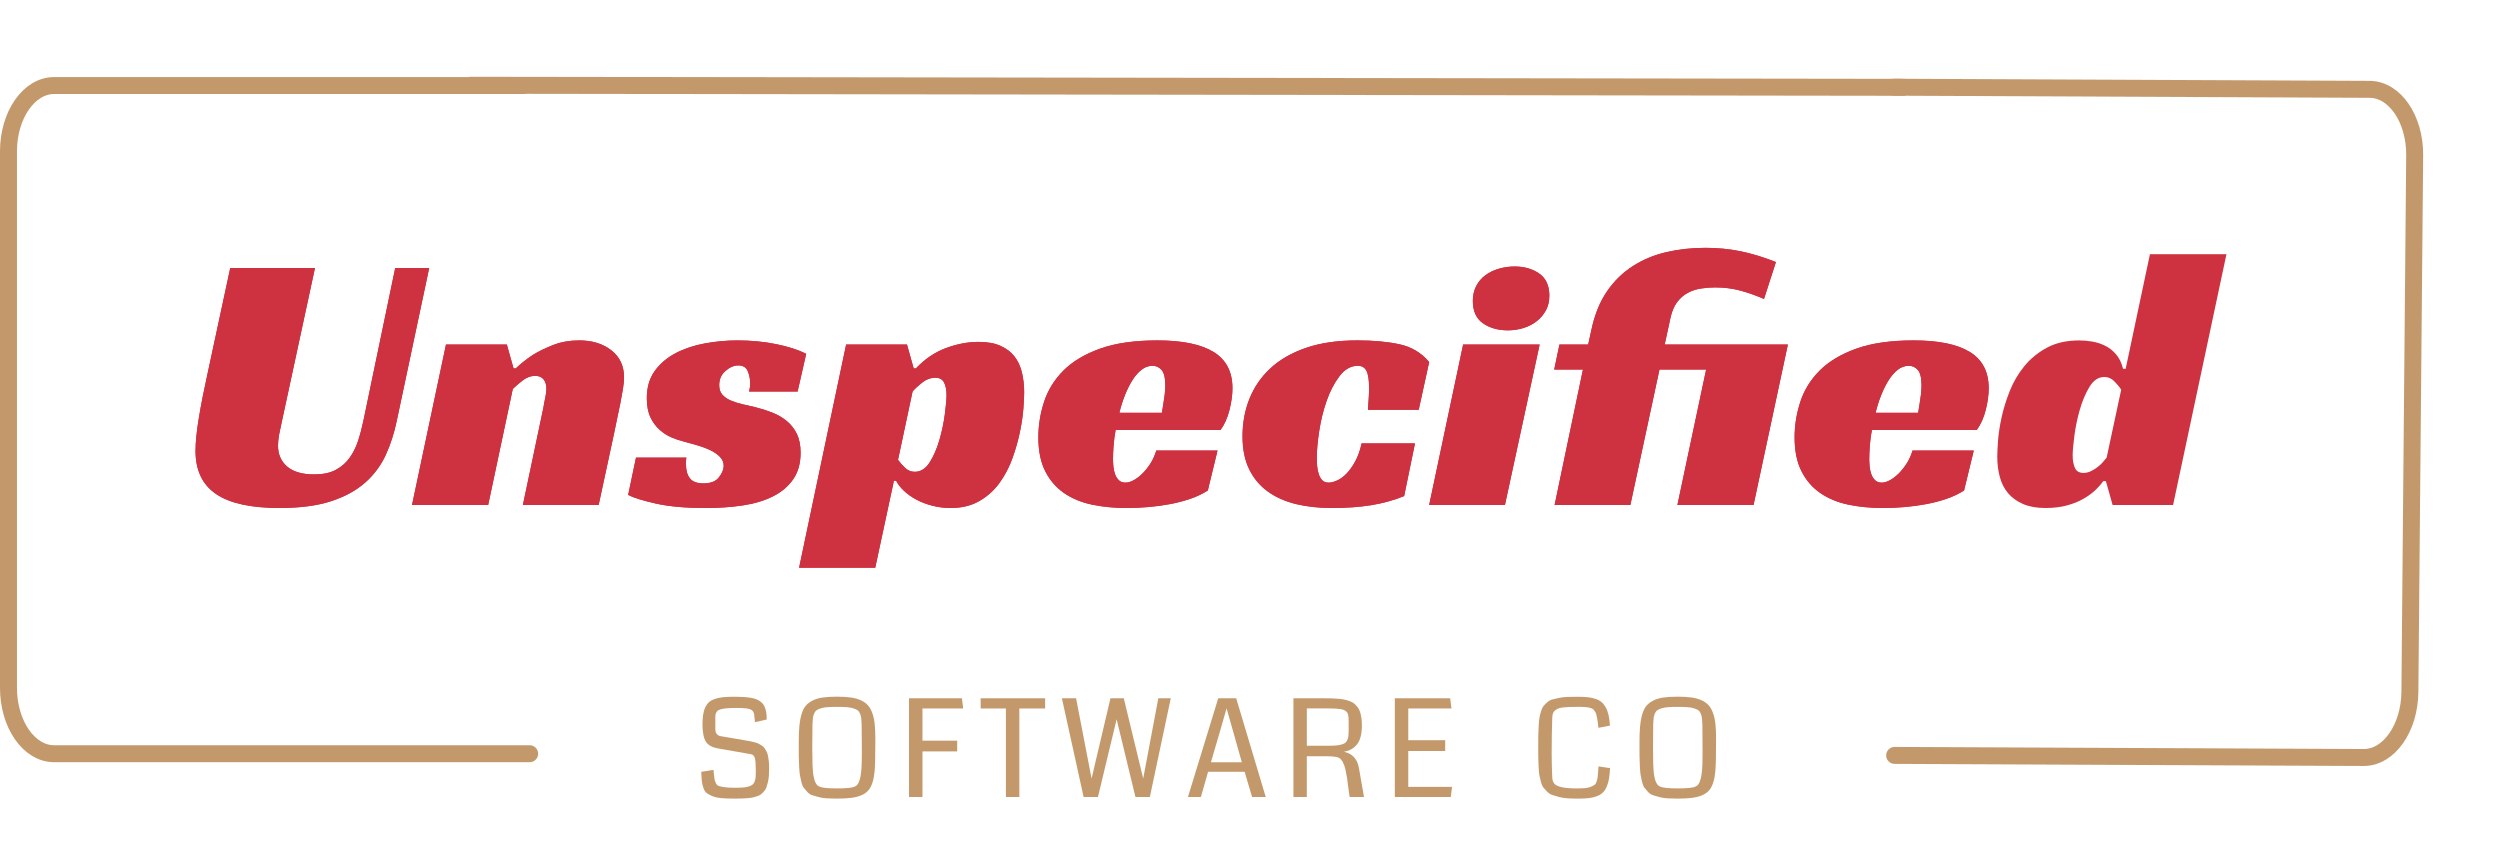 <?xml version="1.0" encoding="UTF-8" standalone="no"?>
<!DOCTYPE svg PUBLIC "-//W3C//DTD SVG 1.1//EN" "http://www.w3.org/Graphics/SVG/1.1/DTD/svg11.dtd">
<svg width="100%" height="100%" viewBox="0 0 20465 6899" version="1.1" xmlns="http://www.w3.org/2000/svg" xmlns:xlink="http://www.w3.org/1999/xlink" xml:space="preserve" xmlns:serif="http://www.serif.com/" style="fill-rule:evenodd;clip-rule:evenodd;stroke-miterlimit:10;">
    <g>
        <g>
            <path d="M15597.6,714.836l-11757,-16.928" style="fill:none;fill-rule:nonzero;stroke:rgb(195,153,107);stroke-width:138.89px;"/>
            <path d="M15505.1,713.955l3892.6,17.364c206.342,0.921 371.463,243.071 368.808,540.839l-39.154,4391.25c-2.655,297.778 -172.081,538.426 -378.423,537.506l-3839.34,-17.127" style="fill:none;fill-rule:nonzero;stroke:rgb(195,153,107);stroke-width:138.89px;stroke-linecap:round;"/>
            <path d="M4335.75,6169.98l-3892.68,0c-206.346,0 -373.623,-241.409 -373.623,-539.183l0,-4391.34c0,-297.784 167.277,-539.183 373.623,-539.183l3839.41,0" style="fill:none;fill-rule:nonzero;stroke:rgb(195,153,107);stroke-width:138.89px;stroke-linecap:round;stroke-linejoin:round;stroke-miterlimit:25;"/>
        </g>
        <g>
            <path d="M6296.15,6287.37c0,23.51 -0.723,44.759 -2.17,63.748c-1.447,18.989 -4.069,36.35 -7.867,52.083c-3.798,15.734 -7.867,29.568 -12.207,41.504c-4.34,11.936 -10.489,22.515 -18.446,31.738c-7.957,9.223 -15.824,17.09 -23.6,23.601c-7.777,6.51 -17.904,12.026 -30.382,16.547c-12.479,4.521 -24.505,8.138 -36.079,10.851c-11.574,2.712 -26.042,4.792 -43.403,6.239c-17.361,1.447 -33.908,2.441 -49.642,2.984c-15.733,0.542 -34.993,0.814 -57.78,0.814c-43.041,0 -79.119,-1.266 -108.235,-3.798c-29.116,-2.532 -53.892,-7.957 -74.328,-16.276c-20.435,-8.319 -36.259,-16.909 -47.471,-25.771c-11.213,-8.861 -20.074,-22.967 -26.585,-42.317c-6.51,-19.351 -10.76,-37.887 -12.749,-55.61c-1.989,-17.723 -3.707,-42.86 -5.154,-75.412l100.369,-16.277c1.085,7.958 2.17,19.17 3.255,33.638c2.17,22.424 4.25,38.248 6.239,47.471c1.989,9.223 5.878,19.441 11.665,30.654c5.787,11.212 14.829,18.536 27.126,21.972c12.298,3.436 28.393,6.42 48.286,8.952c19.893,2.532 46.477,3.798 79.753,3.798c27.488,0 50.094,-0.724 67.816,-2.17c17.723,-1.447 33.276,-4.431 46.658,-8.952c13.383,-4.521 23.51,-9.675 30.382,-15.462c6.872,-5.787 12.388,-14.739 16.548,-26.856c4.159,-12.116 6.781,-24.685 7.866,-37.706c1.085,-13.021 1.447,-30.382 1.085,-52.083c-0.361,-47.743 -2.983,-80.748 -7.866,-99.013c-4.883,-18.265 -15.282,-29.026 -31.196,-32.281l-270.182,-47.2c-47.02,-7.957 -79.753,-25.861 -98.199,-53.711c-18.446,-27.85 -28.212,-72.881 -29.297,-135.091c0,-33.276 1.718,-61.759 5.154,-85.45c3.436,-23.69 9.404,-44.487 17.904,-62.391c8.499,-17.904 18.988,-32.281 31.467,-43.132c12.478,-10.85 28.935,-19.621 49.37,-26.312c20.436,-6.692 42.861,-11.213 67.275,-13.564c24.414,-2.351 54.344,-3.526 89.789,-3.526c28.935,0 53.802,0.633 74.599,1.899c20.797,1.265 41.052,3.526 60.764,6.781c19.712,3.255 36.078,7.777 49.099,13.564c13.021,5.787 25.047,13.292 36.079,22.515c11.031,9.223 19.621,20.435 25.77,33.637c6.149,13.202 10.851,28.664 14.106,46.387c3.255,17.722 4.883,38.158 4.883,61.306l-96.571,22.244c-3.617,-39.786 -5.968,-62.391 -7.053,-67.817c-4.341,-18.446 -14.649,-30.924 -30.925,-37.435c-18.084,-7.595 -55.881,-11.393 -113.39,-11.393c-31.467,0 -57.418,0.904 -77.853,2.713c-20.436,1.808 -37.164,4.43 -50.185,7.866c-13.021,3.437 -22.696,8.591 -29.025,15.463c-6.33,6.872 -10.58,14.196 -12.75,21.972c-2.17,7.777 -3.255,17.994 -3.255,30.654l0,93.858c0,33.999 14.829,53.53 44.488,58.594l194.227,33.094c18.085,2.894 32.552,5.426 43.403,7.596c10.85,2.17 23.329,5.064 37.435,8.68c14.106,3.617 25.137,7.415 33.094,11.394c7.957,3.978 16.819,9.042 26.585,15.191c9.765,6.148 17.361,13.021 22.786,20.616c5.425,7.595 10.941,16.638 16.547,27.127c5.606,10.489 9.766,22.334 12.479,35.536c2.712,13.201 4.973,28.212 6.781,45.03c1.809,16.819 2.713,35.717 2.713,56.695Z" style="fill:rgb(195,153,107);fill-rule:nonzero;"/>
            <path d="M6852.14,6537.48c-31.467,0 -59.408,-0.724 -83.822,-2.171c-24.414,-1.446 -46.929,-4.973 -67.546,-10.579c-20.616,-5.606 -38.248,-10.76 -52.897,-15.462c-14.648,-4.702 -27.85,-13.654 -39.605,-26.856c-11.755,-13.201 -21.43,-24.595 -29.025,-34.179c-7.596,-9.585 -14.106,-25.5 -19.532,-47.743c-5.425,-22.244 -9.404,-41.233 -11.935,-56.967c-2.532,-15.733 -4.612,-40.057 -6.24,-72.971c-1.627,-32.913 -2.531,-61.125 -2.712,-84.635c-0.181,-23.51 -0.272,-57.509 -0.272,-101.996c0,-53.531 1.447,-98.018 4.341,-133.464c2.893,-35.446 8.59,-68.359 17.09,-98.741c8.499,-30.382 19.712,-54.254 33.637,-71.615c13.925,-17.361 32.913,-32.281 56.966,-44.759c24.052,-12.478 52.083,-20.978 84.093,-25.499c32.009,-4.521 71.162,-6.782 117.459,-6.782c43.764,0 81.199,2.17 112.304,6.511c31.106,4.34 58.684,12.026 82.737,23.057c24.052,11.032 43.403,24.776 58.051,41.233c14.648,16.457 26.675,38.068 36.079,64.833c9.403,26.765 15.823,56.695 19.26,89.789c3.436,33.095 5.154,73.333 5.154,120.714c0,133.826 -1.99,221.897 -5.968,264.215c-6.872,72.338 -23.51,124.059 -49.913,155.165c-27.851,33.275 -75.232,54.253 -142.145,62.934c-31.828,3.978 -70.348,5.968 -115.559,5.968Zm77.582,-748.698c-20.616,-1.447 -46.477,-2.171 -77.582,-2.171c-31.106,0 -56.967,0.724 -77.583,2.171c-20.616,1.446 -38.61,4.521 -53.982,9.223c-15.372,4.702 -27.217,9.946 -35.536,15.733c-8.319,5.787 -15.101,14.739 -20.345,26.856c-5.245,12.116 -8.681,24.504 -10.308,37.163c-1.628,12.659 -2.803,29.84 -3.527,51.541c-1.085,66.913 -1.627,134.187 -1.627,201.823c0,101.997 2.712,171.803 8.138,209.418c8.68,56.424 25.137,88.976 49.37,97.657c18.085,10.489 66.551,15.733 145.4,15.733c78.848,0 127.314,-5.244 145.399,-15.733c6.872,-2.532 13.111,-6.692 18.717,-12.479c5.606,-5.787 10.308,-13.563 14.106,-23.329c3.798,-9.765 7.144,-19.621 10.037,-29.568c2.894,-9.946 5.245,-22.696 7.053,-38.248c1.808,-15.553 3.255,-29.569 4.34,-42.047c1.085,-12.478 1.809,-28.393 2.17,-47.743c0.362,-19.35 0.633,-35.355 0.814,-48.014c0.181,-12.659 0.272,-29.478 0.272,-50.456c0,-73.061 -0.543,-145.399 -1.628,-217.014c-0.723,-21.701 -1.899,-38.882 -3.527,-51.541c-1.627,-12.659 -5.063,-25.047 -10.308,-37.163c-5.244,-12.117 -12.026,-21.069 -20.345,-26.856c-8.319,-5.787 -20.164,-11.031 -35.536,-15.733c-15.372,-4.702 -33.366,-7.777 -53.982,-9.223Z" style="fill:rgb(195,153,107);fill-rule:nonzero;"/>
            <path d="M7885.02,5799.63l-333.659,0l0,263.672l284.288,0l0,87.891l-284.288,0l0,373.264l-110.134,0l0,-808.377l432.942,0l10.851,83.55Z" style="fill:rgb(195,153,107);fill-rule:nonzero;"/>
            <path d="M8555.49,5799.63l-211.046,0l0,724.827l-110.135,0l0,-724.827l-206.706,0l0,-83.55l527.887,0l0,83.55Z" style="fill:rgb(195,153,107);fill-rule:nonzero;"/>
            <path d="M9584.02,5716.08l-171.441,808.377l-117.73,0l-154.08,-636.394l-152.995,636.394l-117.187,0l-177.952,-808.377l116.103,0l126.953,657.01l154.622,-657.01l109.05,0l158.962,657.01l123.698,-657.01l101.997,0Z" style="fill:rgb(195,153,107);fill-rule:nonzero;"/>
            <path d="M10361.4,6524.46l-111.763,0l-61.306,-206.706l-298.937,0l-59.136,206.706l-105.794,0l247.938,-808.377l147.027,0l241.971,808.377Zm-195.855,-284.831l-68.36,-242.513l-56.423,-198.568c-20.978,74.87 -39.425,139.251 -55.339,193.143l-72.7,247.938l252.822,0Z" style="fill:rgb(195,153,107);fill-rule:nonzero;"/>
            <path d="M11148.5,5938.52c0,69.083 -13.021,120.352 -39.063,153.809c-26.041,33.456 -62.391,53.982 -109.049,61.577c69.444,14.106 110.677,58.233 123.698,132.379l41.775,238.173l-117.73,0c-2.893,-16.638 -6.239,-40.781 -10.037,-72.429c-3.798,-31.648 -7.324,-58.413 -10.579,-80.295c-3.255,-21.882 -7.596,-45.121 -13.021,-69.716c-5.425,-24.594 -12.569,-45.211 -21.43,-61.848c-8.862,-16.638 -19.441,-28.936 -31.738,-36.893c-19.532,-8.319 -51.541,-12.478 -96.029,-12.478l-167.643,0l0,333.659l-109.592,0l0,-808.377l246.853,0c26.042,0 48.195,0.271 66.46,0.814c18.266,0.542 37.526,1.718 57.78,3.526c20.255,1.809 37.254,4.341 50.999,7.596c13.744,3.255 27.759,7.595 42.046,13.021c14.287,5.425 26.042,12.116 35.265,20.073c9.223,7.958 17.994,17.452 26.313,28.483c8.319,11.032 14.829,23.691 19.531,37.978c4.702,14.287 8.409,30.653 11.122,49.099c2.713,18.446 4.069,39.063 4.069,61.849Zm-108.507,42.86l0,-75.412c0,-13.744 -0.271,-24.504 -0.814,-32.281c-0.542,-7.776 -1.899,-16.095 -4.069,-24.956c-2.17,-8.862 -5.516,-15.553 -10.037,-20.074c-4.521,-4.521 -10.489,-9.042 -17.903,-13.563c-7.415,-4.522 -17,-7.686 -28.755,-9.495c-11.755,-1.808 -25.499,-3.345 -41.232,-4.611c-15.734,-1.266 -34.632,-1.899 -56.695,-1.899l-182.834,0l0,305.447l189.344,0c27.85,0 50.818,-1.447 68.902,-4.34c18.085,-2.894 32.824,-6.963 44.217,-12.207c11.393,-5.245 19.983,-13.202 25.77,-23.872c5.787,-10.67 9.585,-22.063 11.393,-34.18c1.809,-12.116 2.713,-28.302 2.713,-48.557Z" style="fill:rgb(195,153,107);fill-rule:nonzero;"/>
            <path d="M11875.9,6524.46l-457.9,0l0,-808.377l453.017,0l10.85,83.55l-353.732,0l0,259.874l302.192,0l0,87.891l-302.192,0l0,294.054l358.615,0l-10.85,83.008Z" style="fill:rgb(195,153,107);fill-rule:nonzero;"/>
            <path d="M13085.6,6273.81l94.401,14.106c-1.809,34.722 -4.883,64.29 -9.223,88.704c-4.341,24.414 -10.761,46.206 -19.26,65.375c-8.5,19.17 -18.899,34.632 -31.196,46.387c-12.298,11.755 -28.122,21.43 -47.472,29.026c-19.35,7.595 -41.052,12.84 -65.104,15.733c-24.053,2.894 -53.078,4.341 -87.077,4.341c-32.552,0 -61.668,-0.814 -87.348,-2.442c-25.68,-1.627 -49.099,-5.244 -70.258,-10.851c-21.159,-5.606 -39.605,-11.031 -55.339,-16.276c-15.733,-5.244 -29.658,-14.015 -41.775,-26.313c-12.117,-12.297 -22.244,-23.329 -30.382,-33.094c-8.138,-9.766 -15.01,-24.685 -20.616,-44.759c-5.607,-20.074 -9.856,-37.706 -12.75,-52.897c-2.893,-15.191 -5.154,-37.254 -6.782,-66.19c-1.627,-28.935 -2.622,-54.253 -2.984,-75.955c-0.361,-21.701 -0.542,-51.721 -0.542,-90.06c0,-40.51 0.181,-73.062 0.542,-97.657c0.362,-24.594 1.447,-51.359 3.256,-80.295c1.808,-28.935 4.069,-51.36 6.781,-67.274c2.713,-15.914 7.053,-33.366 13.021,-52.355c5.968,-18.988 12.75,-33.094 20.345,-42.317c7.596,-9.223 17.542,-19.26 29.84,-30.111c12.297,-10.851 25.77,-18.356 40.419,-22.515c14.648,-4.16 32.461,-8.409 53.439,-12.75c20.978,-4.34 43.493,-7.053 67.546,-8.138c24.052,-1.085 51.993,-1.627 83.821,-1.627c32.914,0 60.945,1.175 84.093,3.526c23.148,2.351 44.85,6.872 65.104,13.564c20.255,6.691 36.893,15.552 49.914,26.584c13.02,11.031 24.504,25.408 34.451,43.131c9.946,17.723 17.632,38.611 23.057,62.663c5.426,24.052 9.404,52.897 11.936,86.534l-94.944,18.446c-1.808,-18.446 -3.436,-33.818 -4.882,-46.115c-1.447,-12.297 -3.527,-24.414 -6.239,-36.35c-2.713,-11.936 -4.883,-21.611 -6.511,-29.025c-1.628,-7.415 -4.973,-14.649 -10.037,-21.702c-5.063,-7.053 -9.132,-12.388 -12.207,-16.005c-3.074,-3.616 -8.771,-7.053 -17.09,-10.308c-8.319,-3.255 -15.281,-5.516 -20.887,-6.781c-5.606,-1.266 -14.83,-2.442 -27.67,-3.527c-12.84,-1.085 -23.961,-1.628 -33.365,-1.628l-41.233,0c-25.318,0 -46.025,0.272 -62.12,0.814c-16.095,0.543 -32.191,1.809 -48.286,3.798c-16.095,1.989 -28.754,4.883 -37.977,8.681c-9.223,3.797 -17.814,8.861 -25.771,15.191c-7.957,6.329 -13.653,14.105 -17.09,23.329c-3.436,9.223 -5.515,20.345 -6.239,33.365c-3.255,95.487 -4.882,192.962 -4.882,292.427c0,69.444 1.627,137.261 4.882,203.45c1.809,20.616 7.686,36.712 17.633,48.286c9.946,11.574 29.297,20.797 58.051,27.669c28.754,6.872 69.535,10.308 122.341,10.308c28.212,0 51.903,-0.814 71.073,-2.441c19.169,-1.628 35.264,-5.426 48.285,-11.393c13.021,-5.968 22.967,-11.394 29.84,-16.276c6.872,-4.883 12.387,-14.378 16.547,-28.484c4.159,-14.105 6.872,-25.951 8.138,-35.536c1.266,-9.584 2.622,-25.951 4.069,-49.099l1.627,-23.6c0.362,-4.883 0.724,-9.314 1.086,-13.292Z" style="fill:rgb(195,153,107);fill-rule:nonzero;"/>
            <path d="M13734.3,6537.48c-31.467,0 -59.408,-0.724 -83.822,-2.171c-24.414,-1.446 -46.929,-4.973 -67.546,-10.579c-20.616,-5.606 -38.248,-10.76 -52.897,-15.462c-14.648,-4.702 -27.85,-13.654 -39.605,-26.856c-11.755,-13.201 -21.43,-24.595 -29.025,-34.179c-7.596,-9.585 -14.106,-25.5 -19.532,-47.743c-5.425,-22.244 -9.404,-41.233 -11.935,-56.967c-2.532,-15.733 -4.612,-40.057 -6.24,-72.971c-1.627,-32.913 -2.531,-61.125 -2.712,-84.635c-0.181,-23.51 -0.271,-57.509 -0.271,-101.996c0,-53.531 1.446,-98.018 4.34,-133.464c2.893,-35.446 8.59,-68.359 17.09,-98.741c8.499,-30.382 19.712,-54.254 33.637,-71.615c13.925,-17.361 32.914,-32.281 56.966,-44.759c24.052,-12.478 52.083,-20.978 84.093,-25.499c32.009,-4.521 71.162,-6.782 117.459,-6.782c43.764,0 81.199,2.17 112.304,6.511c31.106,4.34 58.684,12.026 82.737,23.057c24.052,11.032 43.403,24.776 58.051,41.233c14.648,16.457 26.675,38.068 36.079,64.833c9.404,26.765 15.824,56.695 19.26,89.789c3.436,33.095 5.154,73.333 5.154,120.714c0,133.826 -1.99,221.897 -5.968,264.215c-6.872,72.338 -23.51,124.059 -49.913,155.165c-27.851,33.275 -75.232,54.253 -142.145,62.934c-31.828,3.978 -70.348,5.968 -115.559,5.968Zm77.582,-748.698c-20.616,-1.447 -46.477,-2.171 -77.582,-2.171c-31.106,0 -56.967,0.724 -77.583,2.171c-20.616,1.446 -38.61,4.521 -53.982,9.223c-15.372,4.702 -27.217,9.946 -35.536,15.733c-8.319,5.787 -15.101,14.739 -20.345,26.856c-5.245,12.116 -8.681,24.504 -10.308,37.163c-1.628,12.659 -2.803,29.84 -3.527,51.541c-1.085,66.913 -1.627,134.187 -1.627,201.823c0,101.997 2.712,171.803 8.138,209.418c8.68,56.424 25.137,88.976 49.37,97.657c18.085,10.489 66.551,15.733 145.4,15.733c78.848,0 127.314,-5.244 145.399,-15.733c6.872,-2.532 13.111,-6.692 18.717,-12.479c5.607,-5.787 10.308,-13.563 14.106,-23.329c3.798,-9.765 7.144,-19.621 10.037,-29.568c2.894,-9.946 5.245,-22.696 7.053,-38.248c1.809,-15.553 3.255,-29.569 4.34,-42.047c1.085,-12.478 1.809,-28.393 2.17,-47.743c0.362,-19.35 0.633,-35.355 0.814,-48.014c0.181,-12.659 0.272,-29.478 0.272,-50.456c0,-73.061 -0.543,-145.399 -1.628,-217.014c-0.723,-21.701 -1.899,-38.882 -3.527,-51.541c-1.627,-12.659 -5.063,-25.047 -10.308,-37.163c-5.244,-12.117 -12.026,-21.069 -20.345,-26.856c-8.319,-5.787 -20.164,-11.031 -35.536,-15.733c-15.372,-4.702 -33.366,-7.777 -53.982,-9.223Z" style="fill:rgb(195,153,107);fill-rule:nonzero;"/>
        </g>
        <g>
            <path d="M17599.4,2080.74l626.389,0l-436.944,2053.33l-495,0l-55,-195.555l-21.389,0c-12.222,18.333 -31.065,40.231 -56.528,65.694c-25.463,25.463 -57.546,49.908 -96.25,73.333c-38.704,23.426 -84.537,42.778 -137.5,58.056c-52.963,15.278 -114.074,22.917 -183.333,22.917c-71.297,0 -131.899,-10.695 -181.806,-32.084c-49.907,-21.389 -90.648,-50.416 -122.222,-87.083c-31.574,-36.667 -54.491,-80.972 -68.75,-132.917c-14.259,-51.944 -21.389,-108.472 -21.389,-169.583c0,-26.481 2.037,-68.75 6.111,-126.806c4.074,-58.055 13.75,-122.222 29.028,-192.5c15.278,-70.277 37.685,-142.592 67.222,-216.944c29.537,-74.352 69.259,-142.083 119.167,-203.194c49.907,-61.112 111.528,-111.528 184.861,-151.25c73.333,-39.723 161.944,-59.584 265.833,-59.584c32.593,0 67.222,3.056 103.889,9.167c36.667,6.111 71.806,17.315 105.417,33.611c33.611,16.296 63.657,39.722 90.139,70.278c26.481,30.555 45.833,70.278 58.055,119.166l21.389,0l198.611,-938.055Zm-372.778,1005.28c-48.888,0 -89.629,26.99 -122.222,80.972c-32.592,53.981 -59.074,116.62 -79.444,187.917c-20.371,71.296 -35.139,142.592 -44.306,213.888c-9.166,71.297 -13.75,124.26 -13.75,158.889c0,40.741 6.111,74.861 18.334,102.361c12.222,27.5 35.648,41.25 70.277,41.25c20.371,0 40.232,-4.583 59.584,-13.75c19.351,-9.166 37.685,-20.37 55,-33.611c17.314,-13.24 32.083,-26.99 44.305,-41.25c12.222,-14.259 22.408,-26.481 30.556,-36.666l119.166,-556.111c-14.259,-22.408 -33.101,-45.325 -56.527,-68.75c-23.426,-23.426 -50.417,-35.139 -80.973,-35.139Z" style="fill:rgb(206,50,64);fill-rule:nonzero;"/>
            <path d="M15323.1,3519.91c-8.148,44.814 -13.75,87.592 -16.805,128.333c-3.056,40.741 -4.584,77.407 -4.584,110c0,18.333 1.019,38.704 3.056,61.111c2.037,22.407 6.62,43.287 13.75,62.639c7.13,19.352 17.315,35.648 30.556,48.889c13.24,13.241 32.083,19.861 56.527,19.861c18.334,0 39.213,-6.111 62.639,-18.333c23.426,-12.223 46.852,-29.537 70.278,-51.945c23.426,-22.407 45.833,-49.907 67.222,-82.5c21.389,-32.592 38.195,-69.259 50.417,-110l501.111,0l-79.444,326.945c-40.741,26.481 -87.593,48.888 -140.556,67.222c-52.963,18.333 -108.982,33.102 -168.056,44.305c-59.074,11.204 -119.166,19.352 -180.277,24.445c-61.111,5.092 -119.167,7.639 -174.167,7.639c-101.852,0 -196.574,-9.167 -284.167,-27.5c-87.592,-18.334 -163.981,-49.908 -229.166,-94.723c-65.186,-44.814 -116.621,-104.398 -154.306,-178.75c-37.685,-74.351 -56.528,-166.527 -56.528,-276.527c0,-99.815 15.787,-197.593 47.361,-293.334c31.574,-95.74 84.537,-180.787 158.889,-255.139c74.352,-74.351 174.167,-133.935 299.445,-178.75c125.278,-44.814 281.62,-67.222 469.028,-67.222c203.703,0 356.99,31.574 459.861,94.722c102.87,63.149 154.305,161.945 154.305,296.389c0,55 -8.148,114.584 -24.444,178.75c-16.297,64.167 -40.741,118.658 -73.334,163.473l-858.611,0Zm406.389,-363.612c0,-63.148 -10.185,-105.925 -30.555,-128.333c-20.371,-22.407 -44.815,-33.611 -73.334,-33.611c-32.592,0 -62.639,10.694 -90.139,32.083c-27.5,21.389 -52.453,49.908 -74.861,85.556c-22.407,35.648 -42.777,76.389 -61.111,122.222c-18.333,45.833 -33.611,94.213 -45.833,145.139l348.333,0c4.074,-24.444 8.148,-49.907 12.222,-76.389c4.074,-22.407 7.639,-46.852 10.695,-73.333c3.055,-26.482 4.583,-50.926 4.583,-73.334Z" style="fill:rgb(206,50,64);fill-rule:nonzero;"/>
            <path d="M15323.1,3519.91c-8.148,44.814 -13.75,87.592 -16.805,128.333c-3.056,40.741 -4.584,77.407 -4.584,110c0,18.333 1.019,38.704 3.056,61.111c2.037,22.407 6.62,43.287 13.75,62.639c7.13,19.352 17.315,35.648 30.556,48.889c13.24,13.241 32.083,19.861 56.527,19.861c18.334,0 39.213,-6.111 62.639,-18.333c23.426,-12.223 46.852,-29.537 70.278,-51.945c23.426,-22.407 45.833,-49.907 67.222,-82.5c21.389,-32.592 38.195,-69.259 50.417,-110l501.111,0l-79.444,326.945c-40.741,26.481 -87.593,48.888 -140.556,67.222c-52.963,18.333 -108.982,33.102 -168.056,44.305c-59.074,11.204 -119.166,19.352 -180.277,24.445c-61.111,5.092 -119.167,7.639 -174.167,7.639c-101.852,0 -196.574,-9.167 -284.167,-27.5c-87.592,-18.334 -163.981,-49.908 -229.166,-94.723c-65.186,-44.814 -116.621,-104.398 -154.306,-178.75c-37.685,-74.351 -56.528,-166.527 -56.528,-276.527c0,-99.815 15.787,-197.593 47.361,-293.334c31.574,-95.74 84.537,-180.787 158.889,-255.139c74.352,-74.351 174.167,-133.935 299.445,-178.75c125.278,-44.814 281.62,-67.222 469.028,-67.222c203.703,0 356.99,31.574 459.861,94.722c102.87,63.149 154.305,161.945 154.305,296.389c0,55 -8.148,114.584 -24.444,178.75c-16.297,64.167 -40.741,118.658 -73.334,163.473l-858.611,0Zm406.389,-363.612c0,-63.148 -10.185,-105.925 -30.555,-128.333c-20.371,-22.407 -44.815,-33.611 -73.334,-33.611c-32.592,0 -62.639,10.694 -90.139,32.083c-27.5,21.389 -52.453,49.908 -74.861,85.556c-22.407,35.648 -42.777,76.389 -61.111,122.222c-18.333,45.833 -33.611,94.213 -45.833,145.139l348.333,0c4.074,-24.444 8.148,-49.907 12.222,-76.389c4.074,-22.407 7.639,-46.852 10.695,-73.333c3.055,-26.482 4.583,-50.926 4.583,-73.334Z" style="fill:rgb(206,50,64);fill-rule:nonzero;"/>
            <path d="M12765.6,2820.19l235.278,0l27.5,-125.277c26.482,-122.223 68.75,-225.602 126.806,-310.139c58.055,-84.537 128.333,-153.287 210.833,-206.25c82.5,-52.963 174.167,-91.158 275,-114.584c100.833,-23.426 207.268,-35.139 319.306,-35.139c99.814,0 195.046,9.167 285.694,27.5c90.648,18.334 187.917,47.871 291.806,88.612l-97.778,302.5c-65.185,-28.519 -129.861,-51.436 -194.028,-68.75c-64.167,-17.315 -132.917,-25.973 -206.25,-25.973c-38.704,0 -77.407,3.056 -116.111,9.167c-38.704,6.111 -74.352,17.824 -106.945,35.139c-32.592,17.315 -61.111,41.759 -85.555,73.333c-24.445,31.574 -42.778,72.824 -55,123.75l-48.889,226.111l1008.33,0l-281.111,1313.89l-623.333,0l235.278,-1109.17l-381.945,0l-238.333,1109.17l-620.278,0l232.222,-1109.17l-235.277,0l42.777,-204.723Z" style="fill:rgb(206,50,64);fill-rule:nonzero;"/>
            <path d="M12765.6,2820.19l235.278,0l27.5,-125.277c26.482,-122.223 68.75,-225.602 126.806,-310.139c58.055,-84.537 128.333,-153.287 210.833,-206.25c82.5,-52.963 174.167,-91.158 275,-114.584c100.833,-23.426 207.268,-35.139 319.306,-35.139c99.814,0 195.046,9.167 285.694,27.5c90.648,18.334 187.917,47.871 291.806,88.612l-97.778,302.5c-65.185,-28.519 -129.861,-51.436 -194.028,-68.75c-64.167,-17.315 -132.917,-25.973 -206.25,-25.973c-38.704,0 -77.407,3.056 -116.111,9.167c-38.704,6.111 -74.352,17.824 -106.945,35.139c-32.592,17.315 -61.111,41.759 -85.555,73.333c-24.445,31.574 -42.778,72.824 -55,123.75l-48.889,226.111l1008.33,0l-281.111,1313.89l-623.333,0l235.278,-1109.17l-381.945,0l-238.333,1109.17l-620.278,0l232.222,-1109.17l-235.277,0l42.777,-204.723Z" style="fill:rgb(206,50,64);fill-rule:nonzero;"/>
            <path d="M12319.4,4134.08l-620.278,0l278.056,-1313.89l626.389,0l-284.167,1313.89Zm363.611,-1714.17c0,46.851 -9.676,87.592 -29.027,122.222c-19.352,34.629 -44.815,64.166 -76.389,88.611c-31.574,24.444 -67.732,42.778 -108.473,55c-40.74,12.222 -82.5,18.333 -125.277,18.333c-81.482,0 -149.723,-19.352 -204.723,-58.055c-55,-38.704 -82.5,-99.815 -82.5,-183.334c0,-44.814 9.167,-85.046 27.5,-120.694c18.334,-35.648 43.287,-65.185 74.862,-88.611c31.574,-23.426 68.24,-41.25 110,-53.472c41.759,-12.223 85.046,-18.334 129.861,-18.334c79.444,0 146.666,19.352 201.666,58.056c55,38.703 82.5,98.796 82.5,180.278Z" style="fill:rgb(206,50,64);fill-rule:nonzero;"/>
            <path d="M12319.4,4134.08l-620.278,0l278.056,-1313.89l626.389,0l-284.167,1313.89Zm363.611,-1714.17c0,46.851 -9.676,87.592 -29.027,122.222c-19.352,34.629 -44.815,64.166 -76.389,88.611c-31.574,24.444 -67.732,42.778 -108.473,55c-40.74,12.222 -82.5,18.333 -125.277,18.333c-81.482,0 -149.723,-19.352 -204.723,-58.055c-55,-38.704 -82.5,-99.815 -82.5,-183.334c0,-44.814 9.167,-85.046 27.5,-120.694c18.334,-35.648 43.287,-65.185 74.862,-88.611c31.574,-23.426 68.24,-41.25 110,-53.472c41.759,-12.223 85.046,-18.334 129.861,-18.334c79.444,0 146.666,19.352 201.666,58.056c55,38.703 82.5,98.796 82.5,180.278Z" style="fill:rgb(206,50,64);fill-rule:nonzero;"/>
            <path d="M11494.4,4060.74c-85.555,34.63 -175.694,59.583 -270.416,74.861c-94.723,15.278 -202.176,22.917 -322.362,22.917c-105.926,0 -203.194,-10.695 -291.805,-32.084c-88.611,-21.389 -165.509,-55.509 -230.695,-102.361c-65.185,-46.852 -116.111,-107.453 -152.777,-181.805c-36.667,-74.352 -55,-164.491 -55,-270.417c0,-110 18.842,-212.361 56.527,-307.083c37.686,-94.723 94.723,-177.732 171.112,-249.028c76.388,-71.296 173.657,-127.315 291.805,-168.056c118.148,-40.74 258.704,-61.111 421.667,-61.111c132.407,0 247.5,10.695 345.278,32.084c97.777,21.388 178.24,69.768 241.388,145.138l-85.555,391.112l-415.556,0c2.037,-34.63 4.074,-65.186 6.111,-91.667c2.037,-26.482 3.056,-56.019 3.056,-88.611c0,-65.185 -7.13,-111.528 -21.389,-139.028c-14.259,-27.5 -37.685,-41.25 -70.278,-41.25c-57.037,0 -106.944,28.009 -149.722,84.028c-42.778,56.018 -77.917,123.241 -105.417,201.666c-27.5,78.426 -47.87,160.926 -61.111,247.5c-13.24,86.575 -19.861,160.417 -19.861,221.528c0,22.408 1.019,45.324 3.056,68.75c2.037,23.426 6.62,45.324 13.75,65.695c7.129,20.37 16.805,36.666 29.028,48.889c12.222,12.222 29.537,18.333 51.944,18.333c20.37,0 43.796,-6.111 70.278,-18.333c26.481,-12.223 51.944,-31.065 76.389,-56.528c24.444,-25.463 47.87,-58.565 70.277,-99.306c22.408,-40.741 39.723,-89.629 51.945,-146.666l436.944,0l-88.611,430.833Z" style="fill:rgb(206,50,64);fill-rule:nonzero;"/>
            <path d="M11494.4,4060.74c-85.555,34.63 -175.694,59.583 -270.416,74.861c-94.723,15.278 -202.176,22.917 -322.362,22.917c-105.926,0 -203.194,-10.695 -291.805,-32.084c-88.611,-21.389 -165.509,-55.509 -230.695,-102.361c-65.185,-46.852 -116.111,-107.453 -152.777,-181.805c-36.667,-74.352 -55,-164.491 -55,-270.417c0,-110 18.842,-212.361 56.527,-307.083c37.686,-94.723 94.723,-177.732 171.112,-249.028c76.388,-71.296 173.657,-127.315 291.805,-168.056c118.148,-40.74 258.704,-61.111 421.667,-61.111c132.407,0 247.5,10.695 345.278,32.084c97.777,21.388 178.24,69.768 241.388,145.138l-85.555,391.112l-415.556,0c2.037,-34.63 4.074,-65.186 6.111,-91.667c2.037,-26.482 3.056,-56.019 3.056,-88.611c0,-65.185 -7.13,-111.528 -21.389,-139.028c-14.259,-27.5 -37.685,-41.25 -70.278,-41.25c-57.037,0 -106.944,28.009 -149.722,84.028c-42.778,56.018 -77.917,123.241 -105.417,201.666c-27.5,78.426 -47.87,160.926 -61.111,247.5c-13.24,86.575 -19.861,160.417 -19.861,221.528c0,22.408 1.019,45.324 3.056,68.75c2.037,23.426 6.62,45.324 13.75,65.695c7.129,20.37 16.805,36.666 29.028,48.889c12.222,12.222 29.537,18.333 51.944,18.333c20.37,0 43.796,-6.111 70.278,-18.333c26.481,-12.223 51.944,-31.065 76.389,-56.528c24.444,-25.463 47.87,-58.565 70.277,-99.306c22.408,-40.741 39.723,-89.629 51.945,-146.666l436.944,0l-88.611,430.833Z" style="fill:rgb(206,50,64);fill-rule:nonzero;"/>
            <path d="M9132.5,3519.91c-8.148,44.814 -13.75,87.592 -16.806,128.333c-3.055,40.741 -4.583,77.407 -4.583,110c0,18.333 1.018,38.704 3.055,61.111c2.037,22.407 6.621,43.287 13.75,62.639c7.13,19.352 17.315,35.648 30.556,48.889c13.241,13.241 32.083,19.861 56.528,19.861c18.333,0 39.213,-6.111 62.639,-18.333c23.426,-12.223 46.851,-29.537 70.277,-51.945c23.426,-22.407 45.834,-49.907 67.223,-82.5c21.389,-32.592 38.194,-69.259 50.416,-110l501.111,0l-79.444,326.945c-40.741,26.481 -87.593,48.888 -140.556,67.222c-52.963,18.333 -108.981,33.102 -168.055,44.305c-59.074,11.204 -119.167,19.352 -180.278,24.445c-61.111,5.092 -119.167,7.639 -174.167,7.639c-101.851,0 -196.574,-9.167 -284.166,-27.5c-87.593,-18.334 -163.982,-49.908 -229.167,-94.723c-65.185,-44.814 -116.62,-104.398 -154.305,-178.75c-37.686,-74.351 -56.528,-166.527 -56.528,-276.527c0,-99.815 15.787,-197.593 47.361,-293.334c31.574,-95.74 84.537,-180.787 158.889,-255.139c74.352,-74.351 174.166,-133.935 299.444,-178.75c125.278,-44.814 281.621,-67.222 469.028,-67.222c203.704,0 356.991,31.574 459.861,94.722c102.87,63.149 154.306,161.945 154.306,296.389c0,55 -8.149,114.584 -24.445,178.75c-16.296,64.167 -40.741,118.658 -73.333,163.473l-858.611,0Zm406.389,-363.612c0,-63.148 -10.186,-105.925 -30.556,-128.333c-20.37,-22.407 -44.815,-33.611 -73.333,-33.611c-32.593,0 -62.639,10.694 -90.139,32.083c-27.5,21.389 -52.454,49.908 -74.861,85.556c-22.408,35.648 -42.778,76.389 -61.111,122.222c-18.334,45.833 -33.611,94.213 -45.834,145.139l348.334,0c4.074,-24.444 8.148,-49.907 12.222,-76.389c4.074,-22.407 7.639,-46.852 10.694,-73.333c3.056,-26.482 4.584,-50.926 4.584,-73.334Z" style="fill:rgb(206,50,64);fill-rule:nonzero;"/>
            <path d="M9132.5,3519.91c-8.148,44.814 -13.75,87.592 -16.806,128.333c-3.055,40.741 -4.583,77.407 -4.583,110c0,18.333 1.018,38.704 3.055,61.111c2.037,22.407 6.621,43.287 13.75,62.639c7.13,19.352 17.315,35.648 30.556,48.889c13.241,13.241 32.083,19.861 56.528,19.861c18.333,0 39.213,-6.111 62.639,-18.333c23.426,-12.223 46.851,-29.537 70.277,-51.945c23.426,-22.407 45.834,-49.907 67.223,-82.5c21.389,-32.592 38.194,-69.259 50.416,-110l501.111,0l-79.444,326.945c-40.741,26.481 -87.593,48.888 -140.556,67.222c-52.963,18.333 -108.981,33.102 -168.055,44.305c-59.074,11.204 -119.167,19.352 -180.278,24.445c-61.111,5.092 -119.167,7.639 -174.167,7.639c-101.851,0 -196.574,-9.167 -284.166,-27.5c-87.593,-18.334 -163.982,-49.908 -229.167,-94.723c-65.185,-44.814 -116.62,-104.398 -154.305,-178.75c-37.686,-74.351 -56.528,-166.527 -56.528,-276.527c0,-99.815 15.787,-197.593 47.361,-293.334c31.574,-95.74 84.537,-180.787 158.889,-255.139c74.352,-74.351 174.166,-133.935 299.444,-178.75c125.278,-44.814 281.621,-67.222 469.028,-67.222c203.704,0 356.991,31.574 459.861,94.722c102.87,63.149 154.306,161.945 154.306,296.389c0,55 -8.149,114.584 -24.445,178.75c-16.296,64.167 -40.741,118.658 -73.333,163.473l-858.611,0Zm406.389,-363.612c0,-63.148 -10.186,-105.925 -30.556,-128.333c-20.37,-22.407 -44.815,-33.611 -73.333,-33.611c-32.593,0 -62.639,10.694 -90.139,32.083c-27.5,21.389 -52.454,49.908 -74.861,85.556c-22.408,35.648 -42.778,76.389 -61.111,122.222c-18.334,45.833 -33.611,94.213 -45.834,145.139l348.334,0c4.074,-24.444 8.148,-49.907 12.222,-76.389c4.074,-22.407 7.639,-46.852 10.694,-73.333c3.056,-26.482 4.584,-50.926 4.584,-73.334Z" style="fill:rgb(206,50,64);fill-rule:nonzero;"/>
            <path d="M7164.72,4647.41l-623.333,0l385,-1827.22l498.055,0l55,195.556l18.334,0c73.333,-77.408 155.324,-132.917 245.972,-166.528c90.648,-33.611 179.768,-50.417 267.361,-50.417c71.296,0 130.879,10.695 178.75,32.084c47.87,21.389 86.065,50.416 114.583,87.083c28.519,36.667 48.889,80.463 61.111,131.389c12.223,50.926 18.334,104.907 18.334,161.944c0,28.519 -2.037,71.297 -6.111,128.334c-4.075,57.037 -13.241,120.694 -27.5,190.972c-14.26,70.278 -34.63,142.593 -61.112,216.944c-26.481,74.352 -61.62,142.084 -105.416,203.195c-43.797,61.111 -98.797,111.018 -165,149.722c-66.204,38.704 -145.139,58.056 -236.806,58.056c-50.926,0 -100.324,-6.111 -148.194,-18.334c-47.871,-12.222 -91.158,-28.518 -129.861,-48.889c-38.704,-20.37 -72.824,-44.305 -102.361,-71.805c-29.538,-27.5 -51.436,-55.509 -65.695,-84.028l-18.333,0l-152.778,711.945Zm323.889,-785.278c48.889,0 89.629,-25.972 122.222,-77.917c32.593,-51.944 59.074,-113.055 79.445,-183.333c20.37,-70.278 35.138,-140.556 44.305,-210.834c9.167,-70.277 13.75,-122.731 13.75,-157.361c0,-40.74 -6.62,-74.352 -19.861,-100.833c-13.241,-26.481 -37.176,-39.722 -71.806,-39.722c-38.703,0 -75.37,13.75 -110,41.25c-34.629,27.5 -60.092,51.435 -76.388,71.805l-119.167,559.167c16.296,22.407 35.648,44.306 58.055,65.694c22.408,21.389 48.889,32.084 79.445,32.084Z" style="fill:rgb(206,50,64);fill-rule:nonzero;"/>
            <path d="M7164.72,4647.41l-623.333,0l385,-1827.22l498.055,0l55,195.556l18.334,0c73.333,-77.408 155.324,-132.917 245.972,-166.528c90.648,-33.611 179.768,-50.417 267.361,-50.417c71.296,0 130.879,10.695 178.75,32.084c47.87,21.389 86.065,50.416 114.583,87.083c28.519,36.667 48.889,80.463 61.111,131.389c12.223,50.926 18.334,104.907 18.334,161.944c0,28.519 -2.037,71.297 -6.111,128.334c-4.075,57.037 -13.241,120.694 -27.5,190.972c-14.26,70.278 -34.63,142.593 -61.112,216.944c-26.481,74.352 -61.62,142.084 -105.416,203.195c-43.797,61.111 -98.797,111.018 -165,149.722c-66.204,38.704 -145.139,58.056 -236.806,58.056c-50.926,0 -100.324,-6.111 -148.194,-18.334c-47.871,-12.222 -91.158,-28.518 -129.861,-48.889c-38.704,-20.37 -72.824,-44.305 -102.361,-71.805c-29.538,-27.5 -51.436,-55.509 -65.695,-84.028l-18.333,0l-152.778,711.945Zm323.889,-785.278c48.889,0 89.629,-25.972 122.222,-77.917c32.593,-51.944 59.074,-113.055 79.445,-183.333c20.37,-70.278 35.138,-140.556 44.305,-210.834c9.167,-70.277 13.75,-122.731 13.75,-157.361c0,-40.74 -6.62,-74.352 -19.861,-100.833c-13.241,-26.481 -37.176,-39.722 -71.806,-39.722c-38.703,0 -75.37,13.75 -110,41.25c-34.629,27.5 -60.092,51.435 -76.388,71.805l-119.167,559.167c16.296,22.407 35.648,44.306 58.055,65.694c22.408,21.389 48.889,32.084 79.445,32.084Z" style="fill:rgb(206,50,64);fill-rule:nonzero;"/>
            <path d="M6131.94,3205.19c2.037,-10.185 4.074,-20.37 6.111,-30.555c2.037,-10.185 3.056,-21.389 3.056,-33.611c0,-36.667 -6.621,-70.787 -19.861,-102.361c-13.241,-31.575 -39.213,-47.362 -77.917,-47.362c-34.63,0 -69.259,14.769 -103.889,44.306c-34.629,29.537 -51.944,68.75 -51.944,117.639c0,32.592 8.657,58.565 25.972,77.917c17.315,19.351 40.231,35.138 68.75,47.361c28.518,12.222 60.602,22.407 96.25,30.555c35.648,8.148 70.787,16.297 105.417,24.445c48.889,12.222 95.231,26.99 139.027,44.305c43.797,17.315 83.01,40.232 117.639,68.75c34.63,28.519 62.13,63.658 82.5,105.417c20.371,41.759 30.556,93.194 30.556,154.305c0,85.556 -19.861,157.362 -59.583,215.417c-39.723,58.056 -94.723,104.908 -165,140.556c-70.278,35.648 -152.778,60.602 -247.5,74.861c-94.723,14.259 -196.065,21.389 -304.028,21.389c-165,0 -301.482,-12.223 -409.445,-36.667c-107.963,-24.444 -183.333,-47.87 -226.111,-70.278l64.167,-305.555l412.5,0c-2.037,10.185 -3.056,19.861 -3.056,29.027l0,29.028c0,46.852 10.695,84.028 32.084,111.528c21.389,27.5 58.564,41.25 111.527,41.25c59.074,0 101.343,-16.806 126.806,-50.417c25.463,-33.611 38.194,-64.676 38.194,-93.194c0,-28.519 -10.694,-53.472 -32.083,-74.861c-21.389,-21.389 -48.38,-39.722 -80.972,-55c-32.593,-15.278 -68.75,-28.519 -108.472,-39.722c-39.723,-11.204 -77.917,-21.899 -114.584,-32.084c-26.481,-6.111 -56.527,-16.296 -90.139,-30.555c-33.611,-14.26 -65.694,-34.63 -96.25,-61.111c-30.555,-26.482 -56.018,-60.602 -76.388,-102.362c-20.371,-41.759 -30.556,-94.213 -30.556,-157.361c0,-89.629 21.898,-164.49 65.694,-224.583c43.797,-60.093 100.834,-108.472 171.112,-145.139c70.277,-36.667 149.722,-63.148 238.333,-79.444c88.611,-16.297 177.731,-24.445 267.361,-24.445c112.037,0 217.963,10.185 317.778,30.556c99.815,20.37 181.296,46.852 244.444,79.444l-70.278,308.611l-397.222,0Z" style="fill:rgb(206,50,64);fill-rule:nonzero;"/>
            <path d="M6131.94,3205.19c2.037,-10.185 4.074,-20.37 6.111,-30.555c2.037,-10.185 3.056,-21.389 3.056,-33.611c0,-36.667 -6.621,-70.787 -19.861,-102.361c-13.241,-31.575 -39.213,-47.362 -77.917,-47.362c-34.63,0 -69.259,14.769 -103.889,44.306c-34.629,29.537 -51.944,68.75 -51.944,117.639c0,32.592 8.657,58.565 25.972,77.917c17.315,19.351 40.231,35.138 68.75,47.361c28.518,12.222 60.602,22.407 96.25,30.555c35.648,8.148 70.787,16.297 105.417,24.445c48.889,12.222 95.231,26.99 139.027,44.305c43.797,17.315 83.01,40.232 117.639,68.75c34.63,28.519 62.13,63.658 82.5,105.417c20.371,41.759 30.556,93.194 30.556,154.305c0,85.556 -19.861,157.362 -59.583,215.417c-39.723,58.056 -94.723,104.908 -165,140.556c-70.278,35.648 -152.778,60.602 -247.5,74.861c-94.723,14.259 -196.065,21.389 -304.028,21.389c-165,0 -301.482,-12.223 -409.445,-36.667c-107.963,-24.444 -183.333,-47.87 -226.111,-70.278l64.167,-305.555l412.5,0c-2.037,10.185 -3.056,19.861 -3.056,29.027l0,29.028c0,46.852 10.695,84.028 32.084,111.528c21.389,27.5 58.564,41.25 111.527,41.25c59.074,0 101.343,-16.806 126.806,-50.417c25.463,-33.611 38.194,-64.676 38.194,-93.194c0,-28.519 -10.694,-53.472 -32.083,-74.861c-21.389,-21.389 -48.38,-39.722 -80.972,-55c-32.593,-15.278 -68.75,-28.519 -108.472,-39.722c-39.723,-11.204 -77.917,-21.899 -114.584,-32.084c-26.481,-6.111 -56.527,-16.296 -90.139,-30.555c-33.611,-14.26 -65.694,-34.63 -96.25,-61.111c-30.555,-26.482 -56.018,-60.602 -76.388,-102.362c-20.371,-41.759 -30.556,-94.213 -30.556,-157.361c0,-89.629 21.898,-164.49 65.694,-224.583c43.797,-60.093 100.834,-108.472 171.112,-145.139c70.277,-36.667 149.722,-63.148 238.333,-79.444c88.611,-16.297 177.731,-24.445 267.361,-24.445c112.037,0 217.963,10.185 317.778,30.556c99.815,20.37 181.296,46.852 244.444,79.444l-70.278,308.611l-397.222,0Z" style="fill:rgb(206,50,64);fill-rule:nonzero;"/>
            <path d="M4222.22,3015.74c42.778,-40.741 90.648,-78.426 143.611,-113.056c46.852,-28.518 101.852,-55 165,-79.444c63.148,-24.445 133.426,-36.667 210.833,-36.667c105.926,0 193.519,26.991 262.778,80.972c69.259,53.982 103.889,127.825 103.889,221.528c0,26.482 -3.055,58.565 -9.167,96.25c-6.111,37.685 -13.24,76.898 -21.388,117.639c-8.149,40.741 -16.806,81.991 -25.973,123.75c-9.166,41.759 -16.805,78.935 -22.916,111.528l-128.334,595.833l-620.277,0l168.055,-797.5c4.074,-26.481 9.167,-53.472 15.278,-80.972c6.111,-27.5 9.167,-52.454 9.167,-74.861c0,-30.556 -7.639,-55.509 -22.917,-74.861c-15.278,-19.352 -38.195,-29.028 -68.75,-29.028c-36.667,0 -71.806,13.241 -105.417,39.722c-33.611,26.482 -59.583,48.889 -77.916,67.222l-201.667,950.278l-623.333,0l278.055,-1313.89l498.056,0l55,195.556l18.333,0Z" style="fill:rgb(206,50,64);fill-rule:nonzero;"/>
            <path d="M4222.22,3015.74c42.778,-40.741 90.648,-78.426 143.611,-113.056c46.852,-28.518 101.852,-55 165,-79.444c63.148,-24.445 133.426,-36.667 210.833,-36.667c105.926,0 193.519,26.991 262.778,80.972c69.259,53.982 103.889,127.825 103.889,221.528c0,26.482 -3.055,58.565 -9.167,96.25c-6.111,37.685 -13.24,76.898 -21.388,117.639c-8.149,40.741 -16.806,81.991 -25.973,123.75c-9.166,41.759 -16.805,78.935 -22.916,111.528l-128.334,595.833l-620.277,0l168.055,-797.5c4.074,-26.481 9.167,-53.472 15.278,-80.972c6.111,-27.5 9.167,-52.454 9.167,-74.861c0,-30.556 -7.639,-55.509 -22.917,-74.861c-15.278,-19.352 -38.195,-29.028 -68.75,-29.028c-36.667,0 -71.806,13.241 -105.417,39.722c-33.611,26.482 -59.583,48.889 -77.916,67.222l-201.667,950.278l-623.333,0l278.055,-1313.89l498.056,0l55,195.556l18.333,0Z" style="fill:rgb(206,50,64);fill-rule:nonzero;"/>
            <path d="M2309.44,3440.47c-10.185,44.815 -18.333,83.519 -24.444,116.111c-6.111,32.593 -9.167,63.148 -9.167,91.667c0,71.296 24.954,128.333 74.861,171.111c49.908,42.778 123.75,64.167 221.528,64.167c71.296,0 129.861,-12.223 175.694,-36.667c45.834,-24.444 83.519,-57.037 113.056,-97.778c29.537,-40.741 52.963,-87.592 70.278,-140.555c17.315,-52.963 32.083,-108.982 44.305,-168.056l259.723,-1246.67l278.055,0l-265.833,1252.78c-20.371,97.778 -49.908,189.445 -88.611,275c-38.704,85.556 -94.213,160.926 -166.528,226.111c-72.315,65.186 -165.509,116.621 -279.583,154.306c-114.075,37.685 -255.649,56.528 -424.723,56.528c-234.259,0 -407.407,-38.195 -519.444,-114.584c-112.037,-76.389 -168.056,-194.027 -168.056,-352.916c0,-71.297 9.167,-161.945 27.5,-271.945c18.334,-110 41.76,-229.166 70.278,-357.5l186.389,-867.778l693.611,0l-268.889,1246.67Z" style="fill:rgb(206,50,64);fill-rule:nonzero;"/>
            <path d="M2309.44,3440.47c-10.185,44.815 -18.333,83.519 -24.444,116.111c-6.111,32.593 -9.167,63.148 -9.167,91.667c0,71.296 24.954,128.333 74.861,171.111c49.908,42.778 123.75,64.167 221.528,64.167c71.296,0 129.861,-12.223 175.694,-36.667c45.834,-24.444 83.519,-57.037 113.056,-97.778c29.537,-40.741 52.963,-87.592 70.278,-140.555c17.315,-52.963 32.083,-108.982 44.305,-168.056l259.723,-1246.67l278.055,0l-265.833,1252.78c-20.371,97.778 -49.908,189.445 -88.611,275c-38.704,85.556 -94.213,160.926 -166.528,226.111c-72.315,65.186 -165.509,116.621 -279.583,154.306c-114.075,37.685 -255.649,56.528 -424.723,56.528c-234.259,0 -407.407,-38.195 -519.444,-114.584c-112.037,-76.389 -168.056,-194.027 -168.056,-352.916c0,-71.297 9.167,-161.945 27.5,-271.945c18.334,-110 41.76,-229.166 70.278,-357.5l186.389,-867.778l693.611,0l-268.889,1246.67Z" style="fill:rgb(206,50,64);fill-rule:nonzero;"/>
        </g>
    </g>
</svg>

